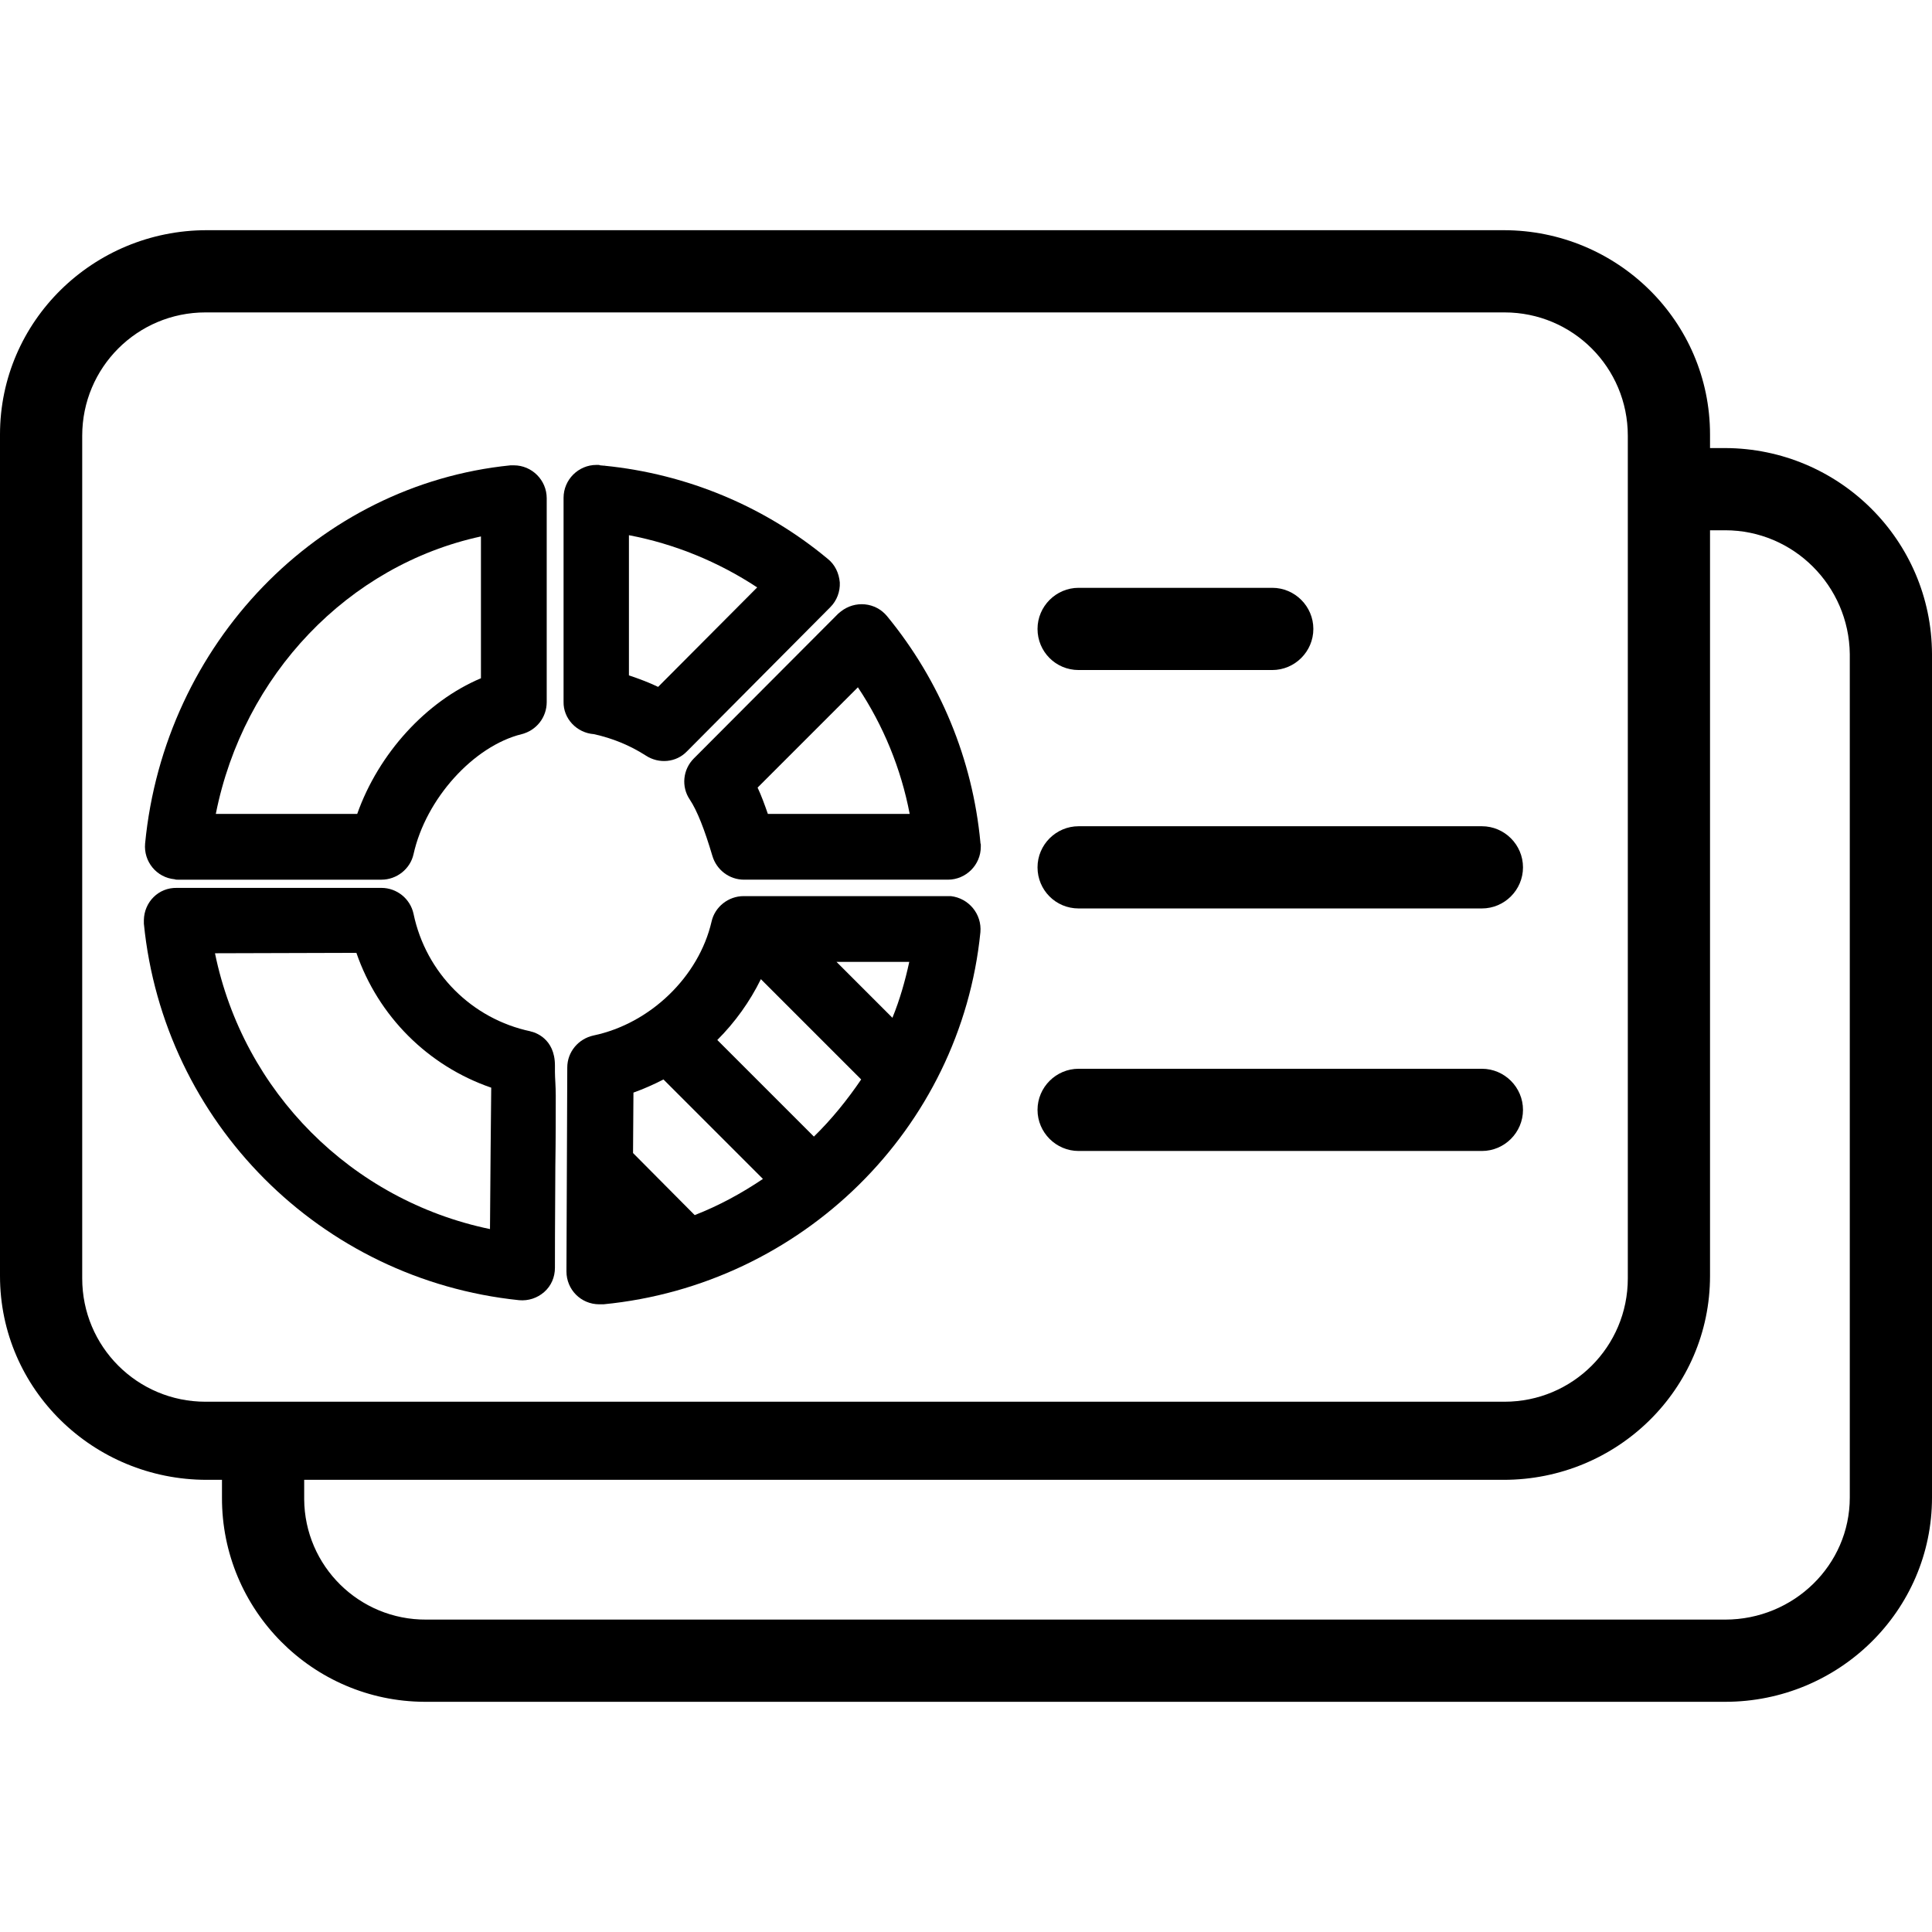 <?xml version="1.0" encoding="iso-8859-1"?>
<!-- Generator: Adobe Illustrator 19.0.0, SVG Export Plug-In . SVG Version: 6.00 Build 0)  -->
<svg version="1.1" id="Capa_1" xmlns="http://www.w3.org/2000/svg" xmlns:xlink="http://www.w3.org/1999/xlink" x="0px" y="0px"
	 viewBox="0 0 470 470" style="enable-background:new 0 0 470 470;" xml:space="preserve">
<g>
	<g>
		<path d="M309.5,143h-47.1c-5.5,0-10,4.5-10,10s4.4,10,10,10h47.1c5.5,0,10-4.5,10-10S315,143,309.5,143z"/>
	</g>
</g>
<g>
	<g>
		<path d="M360.5,201h-98.1c-5.5,0-10,4.5-10,10s4.4,10,10,10h98.1c5.5,0,10-4.5,10-10S366,201,360.5,201z"/>
	</g>
</g>
<g>
	<g>
		<path d="M360.5,260h-98.1c-5.5,0-10,4.5-10,10s4.5,10,10,10h98.1c5.5,0,10-4.5,10-10S366,260,360.5,260z"/>
	</g>
</g>
<g>
	<g>
		<path d="M419.7,109H416v-3.3c0-27.6-22.6-49.7-50.2-49.7H50.3C22.7,56,0,78.1,0,105.7v204.7C0,338,22.7,360,50.3,360H54v4.3
			c-0.1,27.3,22,49.6,49.3,49.7c0.1,0,0.2,0,0.4,0h316c27.6,0,50.3-22.1,50.3-49.7V159.1C469.9,131.4,447.4,109.1,419.7,109z
			 M50,341c-16.6,0-30-13.4-30-30V106c0-16.6,13.4-30,30-30h316c16.6,0,30,13.4,30,30v205c0,16.6-13.4,30-30,30H50z M450,364.3
			c0,16.5-13.7,29.7-30.3,29.7h-316c-16.3,0.1-29.6-13-29.7-29.3c0-0.1,0-0.3,0-0.4V360h291.8c27.6,0,50.2-22,50.2-49.6V129h3.7
			c16.6,0,30.1,13.5,30.3,30.1V364.3z"/>
	</g>
</g>
<g>
	<g>
		<path d="M238.5,204.9c-1.9-20.2-9.8-39.3-22.7-55c-2.8-3.4-7.8-3.9-11.3-1.1c-0.2,0.2-0.4,0.3-0.6,0.5l-35.1,35.2
			c-2.7,2.7-3.1,6.9-1,10c1.8,2.7,3.6,7.3,5.5,13.7c1,3.4,4.1,5.8,7.7,5.8h49.6c4.4,0,8-3.6,8-8c0-0.2,0-0.4,0-0.6
			C238.5,205.2,238.5,205,238.5,204.9z M186.8,198c-0.8-2.3-1.6-4.5-2.5-6.4l24.4-24.4c6.2,9.3,10.5,19.8,12.6,30.8H186.8z"/>
	</g>
</g>
<g>
	<g>
		<path d="M147,113.1c0,0.1,0.1,0.1,0.1,0H147z"/>
	</g>
</g>
<g>
	<g>
		<path d="M201.3,135.9c-15.4-12.8-34.3-20.6-54.2-22.6c-0.4,0-0.7-0.1-1.1-0.1c-0.2-0.1-0.3-0.1-0.5-0.1c-0.1,0-0.3,0-0.4,0
			c-4.4,0-8,3.6-8,8v49.6c-0.1,4.1,3.2,7.6,7.4,7.9c4.5,1,8.7,2.7,12.6,5.2c3.2,2.1,7.4,1.7,10-1l34.9-35.1c1.6-1.6,2.4-3.8,2.3-6
			C204.1,139.4,203.1,137.3,201.3,135.9z M160.1,167.1c-2.3-1.1-4.7-2-7.1-2.8v-34.1c11.1,2.1,21.8,6.5,31.2,12.7L160.1,167.1z"/>
	</g>
</g>
<g>
	<g>
		<path d="M125,113.2c-0.3,0-0.5,0-0.8,0c-46.8,4.7-84.2,43.4-88.9,92c-0.4,4.4,2.8,8.3,7.2,8.7c0.2,0.1,0.5,0.1,0.7,0.1h49.6
			c3.7,0,7-2.6,7.8-6.2c3-13.5,14.6-26.3,26.3-29.2c3.6-0.9,6.1-4.1,6.1-7.8v-49.6C133,116.8,129.4,113.2,125,113.2z M117,165
			c-13.3,5.6-24.9,18.3-30.1,33H52.5c6.7-33.8,32.2-60.5,64.5-67.5V165z"/>
	</g>
</g>
<g>
	<g>
		<path d="M135,260.8v-1.6c0-6.6-4.9-8.1-6-8.3c0.037,0,0.1,0,0.1,0c-14.3-3-25.5-14.2-28.5-28.6c-0.8-3.7-4.1-6.3-7.8-6.3H43
			c-4.4-0.1-7.9,3.4-8,7.8c0,0.3,0,0.6,0,0.9c4.8,48.3,42.9,86.6,91.3,91.6c2.2,0.2,4.4-0.5,6.1-2s2.6-3.6,2.6-5.9
			c0,0,0-12.4,0.1-24.8c0.1-6.3,0.1-12.5,0.1-17.1C135.2,264.2,135,262.2,135,260.8z M119.2,299c-33.7-7-60-33.4-66.9-67.1l34.4-0.1
			c5.3,15.4,17.4,27.5,32.8,32.8C119.4,272.4,119.3,286.5,119.2,299z"/>
	</g>
</g>
<g>
	<g>
		<path d="M231.3,218c-0.2,0-0.5,0-0.8,0h-49.6c-3.7,0-7,2.6-7.8,6.2c-3.1,13.4-14.9,24.8-28.7,27.7c-3.7,0.8-6.4,4-6.4,7.8
			l-0.2,49.6c0,4.4,3.5,8,8,8c0.3,0,0.6,0,0.9,0h0.1c48.3-4.7,86.9-42.7,91.7-90.5C238.9,222.4,235.7,218.5,231.3,218z M169,295.6
			l-15-15.1l0.1-14.7c2.5-0.9,5-2,7.3-3.2l24.2,24.2C180.4,290.3,174.9,293.3,169,295.6z M198,276.5L174.5,253
			c4.3-4.3,7.9-9.3,10.6-14.8l24.4,24.4C206.1,267.6,202.3,272.3,198,276.5z M217.1,247.6L203.5,234h17.7
			C220.2,238.6,218.9,243.2,217.1,247.6z"/>
	</g>
</g>
<g>
</g>
<g>
</g>
<g>
</g>
<g>
</g>
<g>
</g>
<g>
</g>
<g>
</g>
<g>
</g>
<g>
</g>
<g>
</g>
<g>
</g>
<g>
</g>
<g>
</g>
<g>
</g>
<g>
</g>
</svg>
